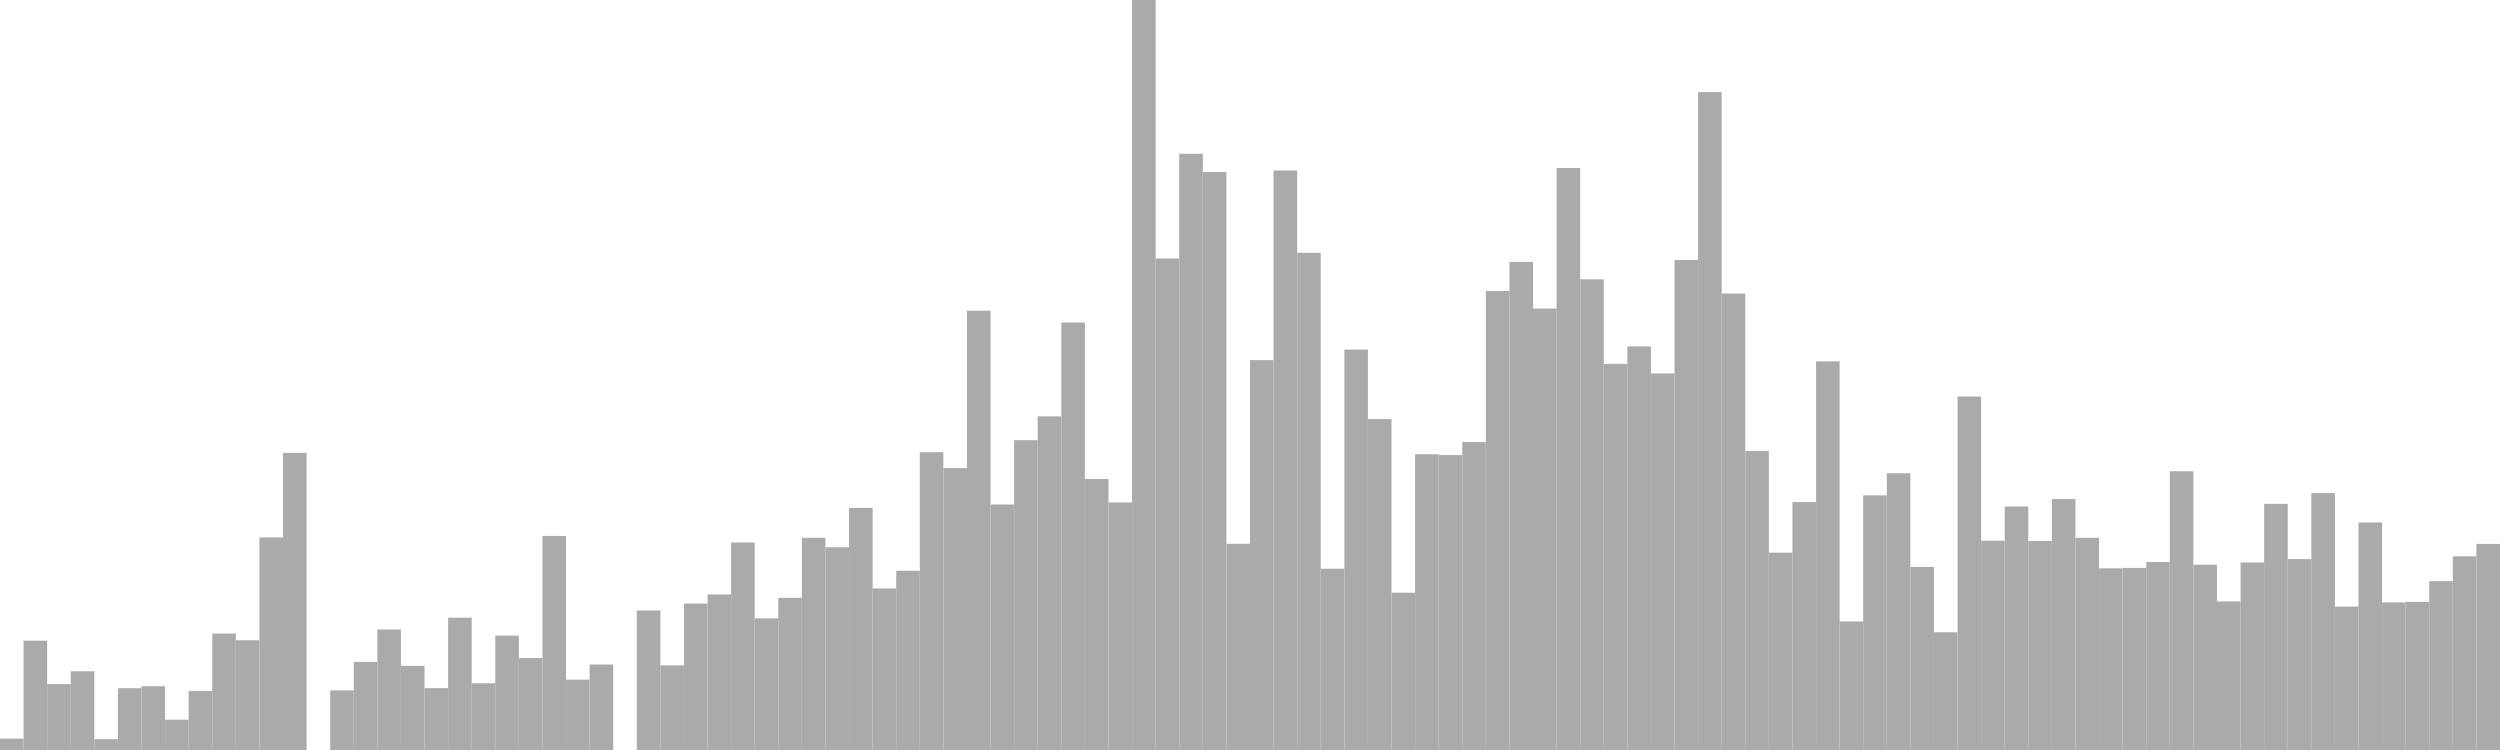 <?xml version="1.0" standalone="no"?>
<svg xmlns:xlink="http://www.w3.org/1999/xlink" xmlns="http://www.w3.org/2000/svg" class="topic-graph" style="width: 100em; height: 30em; text-align: center;"><rect width="0.943em" height="0.455em" x="0em" y="29.545em" fill="#aaa"/><rect width="0.943em" height="4.372em" x="0.943em" y="25.628em" fill="#aaa"/><rect width="0.943em" height="2.637em" x="1.887em" y="27.363em" fill="#aaa"/><rect width="0.943em" height="3.149em" x="2.83em" y="26.851em" fill="#aaa"/><rect width="0.943em" height="0.431em" x="3.774em" y="29.569em" fill="#aaa"/><rect width="0.943em" height="2.473em" x="4.717em" y="27.527em" fill="#aaa"/><rect width="0.943em" height="2.552em" x="5.66em" y="27.448em" fill="#aaa"/><rect width="0.943em" height="1.212em" x="6.604em" y="28.788em" fill="#aaa"/><rect width="0.943em" height="2.364em" x="7.547em" y="27.636em" fill="#aaa"/><rect width="0.943em" height="4.657em" x="8.491em" y="25.343em" fill="#aaa"/><rect width="0.943em" height="4.391em" x="9.434em" y="25.609em" fill="#aaa"/><rect width="0.943em" height="8.502em" x="10.377em" y="21.498em" fill="#aaa"/><rect width="0.943em" height="11.884em" x="11.321em" y="18.116em" fill="#aaa"/><rect width="0.943em" height="0em" x="12.264em" y="30em" fill="#aaa"/><rect width="0.943em" height="2.384em" x="13.208em" y="27.616em" fill="#aaa"/><rect width="0.943em" height="3.525em" x="14.151em" y="26.475em" fill="#aaa"/><rect width="0.943em" height="4.819em" x="15.094em" y="25.181em" fill="#aaa"/><rect width="0.943em" height="3.366em" x="16.038em" y="26.634em" fill="#aaa"/><rect width="0.943em" height="2.475em" x="16.981em" y="27.525em" fill="#aaa"/><rect width="0.943em" height="5.294em" x="17.925em" y="24.706em" fill="#aaa"/><rect width="0.943em" height="2.668em" x="18.868em" y="27.332em" fill="#aaa"/><rect width="0.943em" height="4.575em" x="19.811em" y="25.425em" fill="#aaa"/><rect width="0.943em" height="3.678em" x="20.755em" y="26.322em" fill="#aaa"/><rect width="0.943em" height="8.562em" x="21.698em" y="21.438em" fill="#aaa"/><rect width="0.943em" height="2.814em" x="22.642em" y="27.186em" fill="#aaa"/><rect width="0.943em" height="3.419em" x="23.585em" y="26.581em" fill="#aaa"/><rect width="0.943em" height="0em" x="24.528em" y="30em" fill="#aaa"/><rect width="0.943em" height="5.581em" x="25.472em" y="24.419em" fill="#aaa"/><rect width="0.943em" height="3.384em" x="26.415em" y="26.616em" fill="#aaa"/><rect width="0.943em" height="5.858em" x="27.358em" y="24.142em" fill="#aaa"/><rect width="0.943em" height="6.219em" x="28.302em" y="23.781em" fill="#aaa"/><rect width="0.943em" height="8.301em" x="29.245em" y="21.699em" fill="#aaa"/><rect width="0.943em" height="5.265em" x="30.189em" y="24.735em" fill="#aaa"/><rect width="0.943em" height="6.087em" x="31.132em" y="23.913em" fill="#aaa"/><rect width="0.943em" height="8.488em" x="32.075em" y="21.512em" fill="#aaa"/><rect width="0.943em" height="8.11em" x="33.019em" y="21.89em" fill="#aaa"/><rect width="0.943em" height="9.684em" x="33.962em" y="20.316em" fill="#aaa"/><rect width="0.943em" height="6.463em" x="34.906em" y="23.537em" fill="#aaa"/><rect width="0.943em" height="7.17em" x="35.849em" y="22.83em" fill="#aaa"/><rect width="0.943em" height="11.911em" x="36.792em" y="18.089em" fill="#aaa"/><rect width="0.943em" height="11.275em" x="37.736em" y="18.725em" fill="#aaa"/><rect width="0.943em" height="17.571em" x="38.679em" y="12.429em" fill="#aaa"/><rect width="0.943em" height="9.82em" x="39.623em" y="20.18em" fill="#aaa"/><rect width="0.943em" height="12.393em" x="40.566em" y="17.607em" fill="#aaa"/><rect width="0.943em" height="13.346em" x="41.509em" y="16.654em" fill="#aaa"/><rect width="0.943em" height="17.1em" x="42.453em" y="12.9em" fill="#aaa"/><rect width="0.943em" height="10.841em" x="43.396em" y="19.159em" fill="#aaa"/><rect width="0.943em" height="9.902em" x="44.34em" y="20.098em" fill="#aaa"/><rect width="0.943em" height="30em" x="45.283em" y="0em" fill="#aaa"/><rect width="0.943em" height="19.659em" x="46.226em" y="10.341em" fill="#aaa"/><rect width="0.943em" height="23.851em" x="47.17em" y="6.149em" fill="#aaa"/><rect width="0.943em" height="23.119em" x="48.113em" y="6.881em" fill="#aaa"/><rect width="0.943em" height="8.249em" x="49.057em" y="21.751em" fill="#aaa"/><rect width="0.943em" height="15.594em" x="50em" y="14.406em" fill="#aaa"/><rect width="0.943em" height="23.179em" x="50.943em" y="6.821em" fill="#aaa"/><rect width="0.943em" height="19.888em" x="51.887em" y="10.112em" fill="#aaa"/><rect width="0.943em" height="7.25em" x="52.83em" y="22.75em" fill="#aaa"/><rect width="0.943em" height="16.016em" x="53.774em" y="13.984em" fill="#aaa"/><rect width="0.943em" height="13.236em" x="54.717em" y="16.764em" fill="#aaa"/><rect width="0.943em" height="6.291em" x="55.66em" y="23.709em" fill="#aaa"/><rect width="0.943em" height="11.831em" x="56.604em" y="18.169em" fill="#aaa"/><rect width="0.943em" height="11.796em" x="57.547em" y="18.204em" fill="#aaa"/><rect width="0.943em" height="12.317em" x="58.491em" y="17.683em" fill="#aaa"/><rect width="0.943em" height="18.359em" x="59.434em" y="11.641em" fill="#aaa"/><rect width="0.943em" height="19.524em" x="60.377em" y="10.476em" fill="#aaa"/><rect width="0.943em" height="17.657em" x="61.321em" y="12.343em" fill="#aaa"/><rect width="0.943em" height="23.28em" x="62.264em" y="6.72em" fill="#aaa"/><rect width="0.943em" height="18.826em" x="63.208em" y="11.174em" fill="#aaa"/><rect width="0.943em" height="15.447em" x="64.151em" y="14.553em" fill="#aaa"/><rect width="0.943em" height="16.143em" x="65.094em" y="13.857em" fill="#aaa"/><rect width="0.943em" height="15.062em" x="66.038em" y="14.938em" fill="#aaa"/><rect width="0.943em" height="19.6em" x="66.981em" y="10.4em" fill="#aaa"/><rect width="0.943em" height="26.316em" x="67.925em" y="3.684em" fill="#aaa"/><rect width="0.943em" height="18.258em" x="68.868em" y="11.742em" fill="#aaa"/><rect width="0.943em" height="11.964em" x="69.811em" y="18.036em" fill="#aaa"/><rect width="0.943em" height="7.892em" x="70.755em" y="22.108em" fill="#aaa"/><rect width="0.943em" height="9.915em" x="71.698em" y="20.085em" fill="#aaa"/><rect width="0.943em" height="15.544em" x="72.642em" y="14.456em" fill="#aaa"/><rect width="0.943em" height="5.142em" x="73.585em" y="24.858em" fill="#aaa"/><rect width="0.943em" height="10.185em" x="74.528em" y="19.815em" fill="#aaa"/><rect width="0.943em" height="11.069em" x="75.472em" y="18.931em" fill="#aaa"/><rect width="0.943em" height="7.322em" x="76.415em" y="22.678em" fill="#aaa"/><rect width="0.943em" height="4.711em" x="77.358em" y="25.289em" fill="#aaa"/><rect width="0.943em" height="14.139em" x="78.302em" y="15.861em" fill="#aaa"/><rect width="0.943em" height="8.371em" x="79.245em" y="21.629em" fill="#aaa"/><rect width="0.943em" height="9.739em" x="80.189em" y="20.261em" fill="#aaa"/><rect width="0.943em" height="8.363em" x="81.132em" y="21.637em" fill="#aaa"/><rect width="0.943em" height="10.037em" x="82.075em" y="19.963em" fill="#aaa"/><rect width="0.943em" height="8.489em" x="83.019em" y="21.511em" fill="#aaa"/><rect width="0.943em" height="7.268em" x="83.962em" y="22.732em" fill="#aaa"/><rect width="0.943em" height="7.283em" x="84.906em" y="22.717em" fill="#aaa"/><rect width="0.943em" height="7.519em" x="85.849em" y="22.481em" fill="#aaa"/><rect width="0.943em" height="11.15em" x="86.792em" y="18.85em" fill="#aaa"/><rect width="0.943em" height="7.412em" x="87.736em" y="22.588em" fill="#aaa"/><rect width="0.943em" height="5.943em" x="88.679em" y="24.057em" fill="#aaa"/><rect width="0.943em" height="7.499em" x="89.623em" y="22.501em" fill="#aaa"/><rect width="0.943em" height="9.846em" x="90.566em" y="20.154em" fill="#aaa"/><rect width="0.943em" height="7.637em" x="91.509em" y="22.363em" fill="#aaa"/><rect width="0.943em" height="10.278em" x="92.453em" y="19.722em" fill="#aaa"/><rect width="0.943em" height="5.736em" x="93.396em" y="24.264em" fill="#aaa"/><rect width="0.943em" height="9.1em" x="94.34em" y="20.9em" fill="#aaa"/><rect width="0.943em" height="5.902em" x="95.283em" y="24.098em" fill="#aaa"/><rect width="0.943em" height="5.925em" x="96.226em" y="24.075em" fill="#aaa"/><rect width="0.943em" height="6.752em" x="97.17em" y="23.248em" fill="#aaa"/><rect width="0.943em" height="7.748em" x="98.113em" y="22.252em" fill="#aaa"/><rect width="0.943em" height="8.244em" x="99.057em" y="21.756em" fill="#aaa"/></svg>
